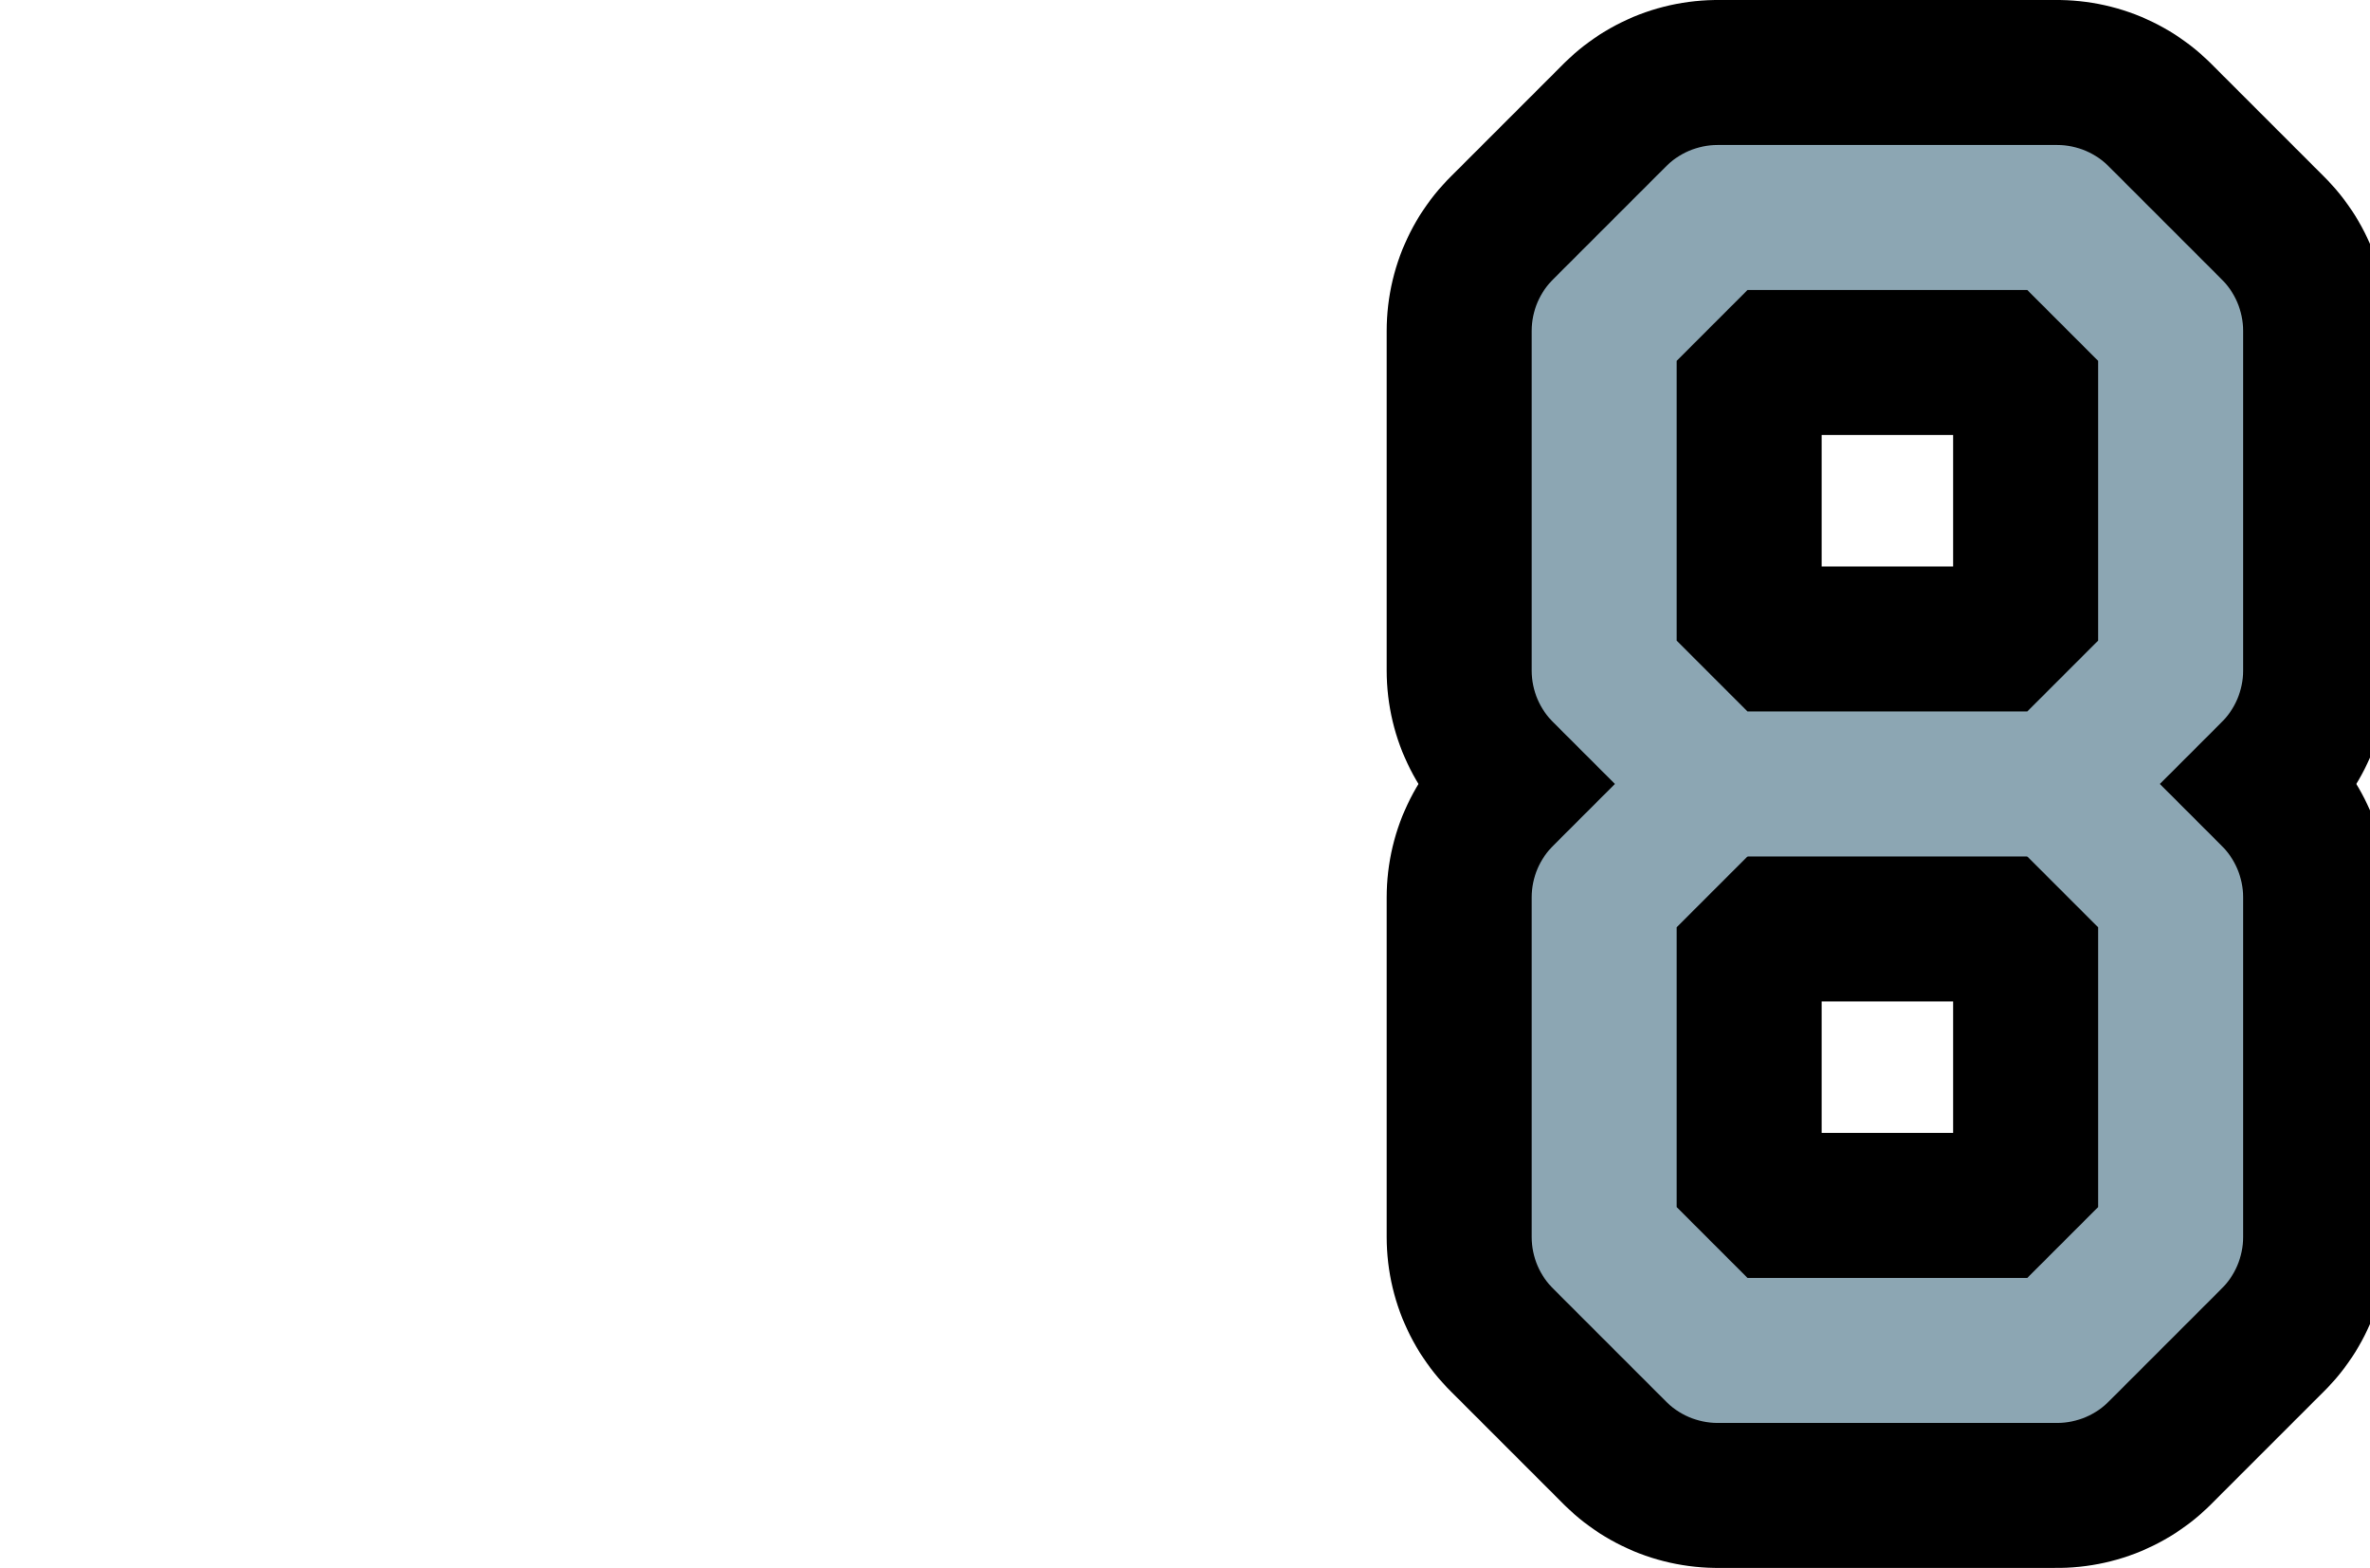 <?xml version="1.0" encoding="UTF-8"?>

<svg xmlns="http://www.w3.org/2000/svg" version="1.2" baseProfile="tiny" xml:space="preserve" style="shape-rendering:geometricPrecision; fill-rule:evenodd;" width="5.23mm" height="3.46mm" viewBox="0.00 -1.73 5.23 3.46">
  <title>SAFCON78</title>
  <desc>contour label</desc>
  <rect style="stroke:black;stroke-width:0.32;display:none;" fill="none" x="3.18" y="-1.57" height="3.14" width="1.89"/>
  <rect style="stroke:blue;stroke-width:0.32;display:none;" fill="none" x="0.16" y="-1.57" height="3.14" width="4.91"/>
  <path d="M 4.54,-1.25 L 3.79,-1.25 L 3.54,-1.00 L 3.54,-0.25 L 3.79,0.00 L 4.54,0.00 L 4.79,-0.25 L 4.79,-1.00 L 4.54,-1.25" style="stroke-linecap:round;stroke-linejoin:round;fill:none;stroke:#000000;" stroke-width="0.96" />
  <path d="M 3.79,0.00 L 3.54,0.25 L 3.54,1.00 L 3.79,1.25 L 4.54,1.25 L 4.79,1.00 L 4.79,0.25 L 4.54,0.00" style="stroke-linecap:round;stroke-linejoin:round;fill:none;stroke:#000000;" stroke-width="0.96" />
  <path d="M 4.54,-1.25 L 3.79,-1.25 L 3.54,-1.00 L 3.54,-0.25 L 3.79,0.00 L 4.54,0.00 L 4.79,-0.25 L 4.79,-1.00 L 4.54,-1.25" style="stroke-linecap:round;stroke-linejoin:round;fill:none;stroke:#8CA6B3;" stroke-width="0.32" />
  <path d="M 3.79,0.00 L 3.54,0.25 L 3.54,1.00 L 3.79,1.25 L 4.54,1.25 L 4.79,1.00 L 4.79,0.25 L 4.54,0.00" style="stroke-linecap:round;stroke-linejoin:round;fill:none;stroke:#8CA6B3;" stroke-width="0.32" />
  <circle style="stroke:red;stroke-width:0.64;display:none;" fill="none" cx="0" cy="0" r="1"/>
</svg>
